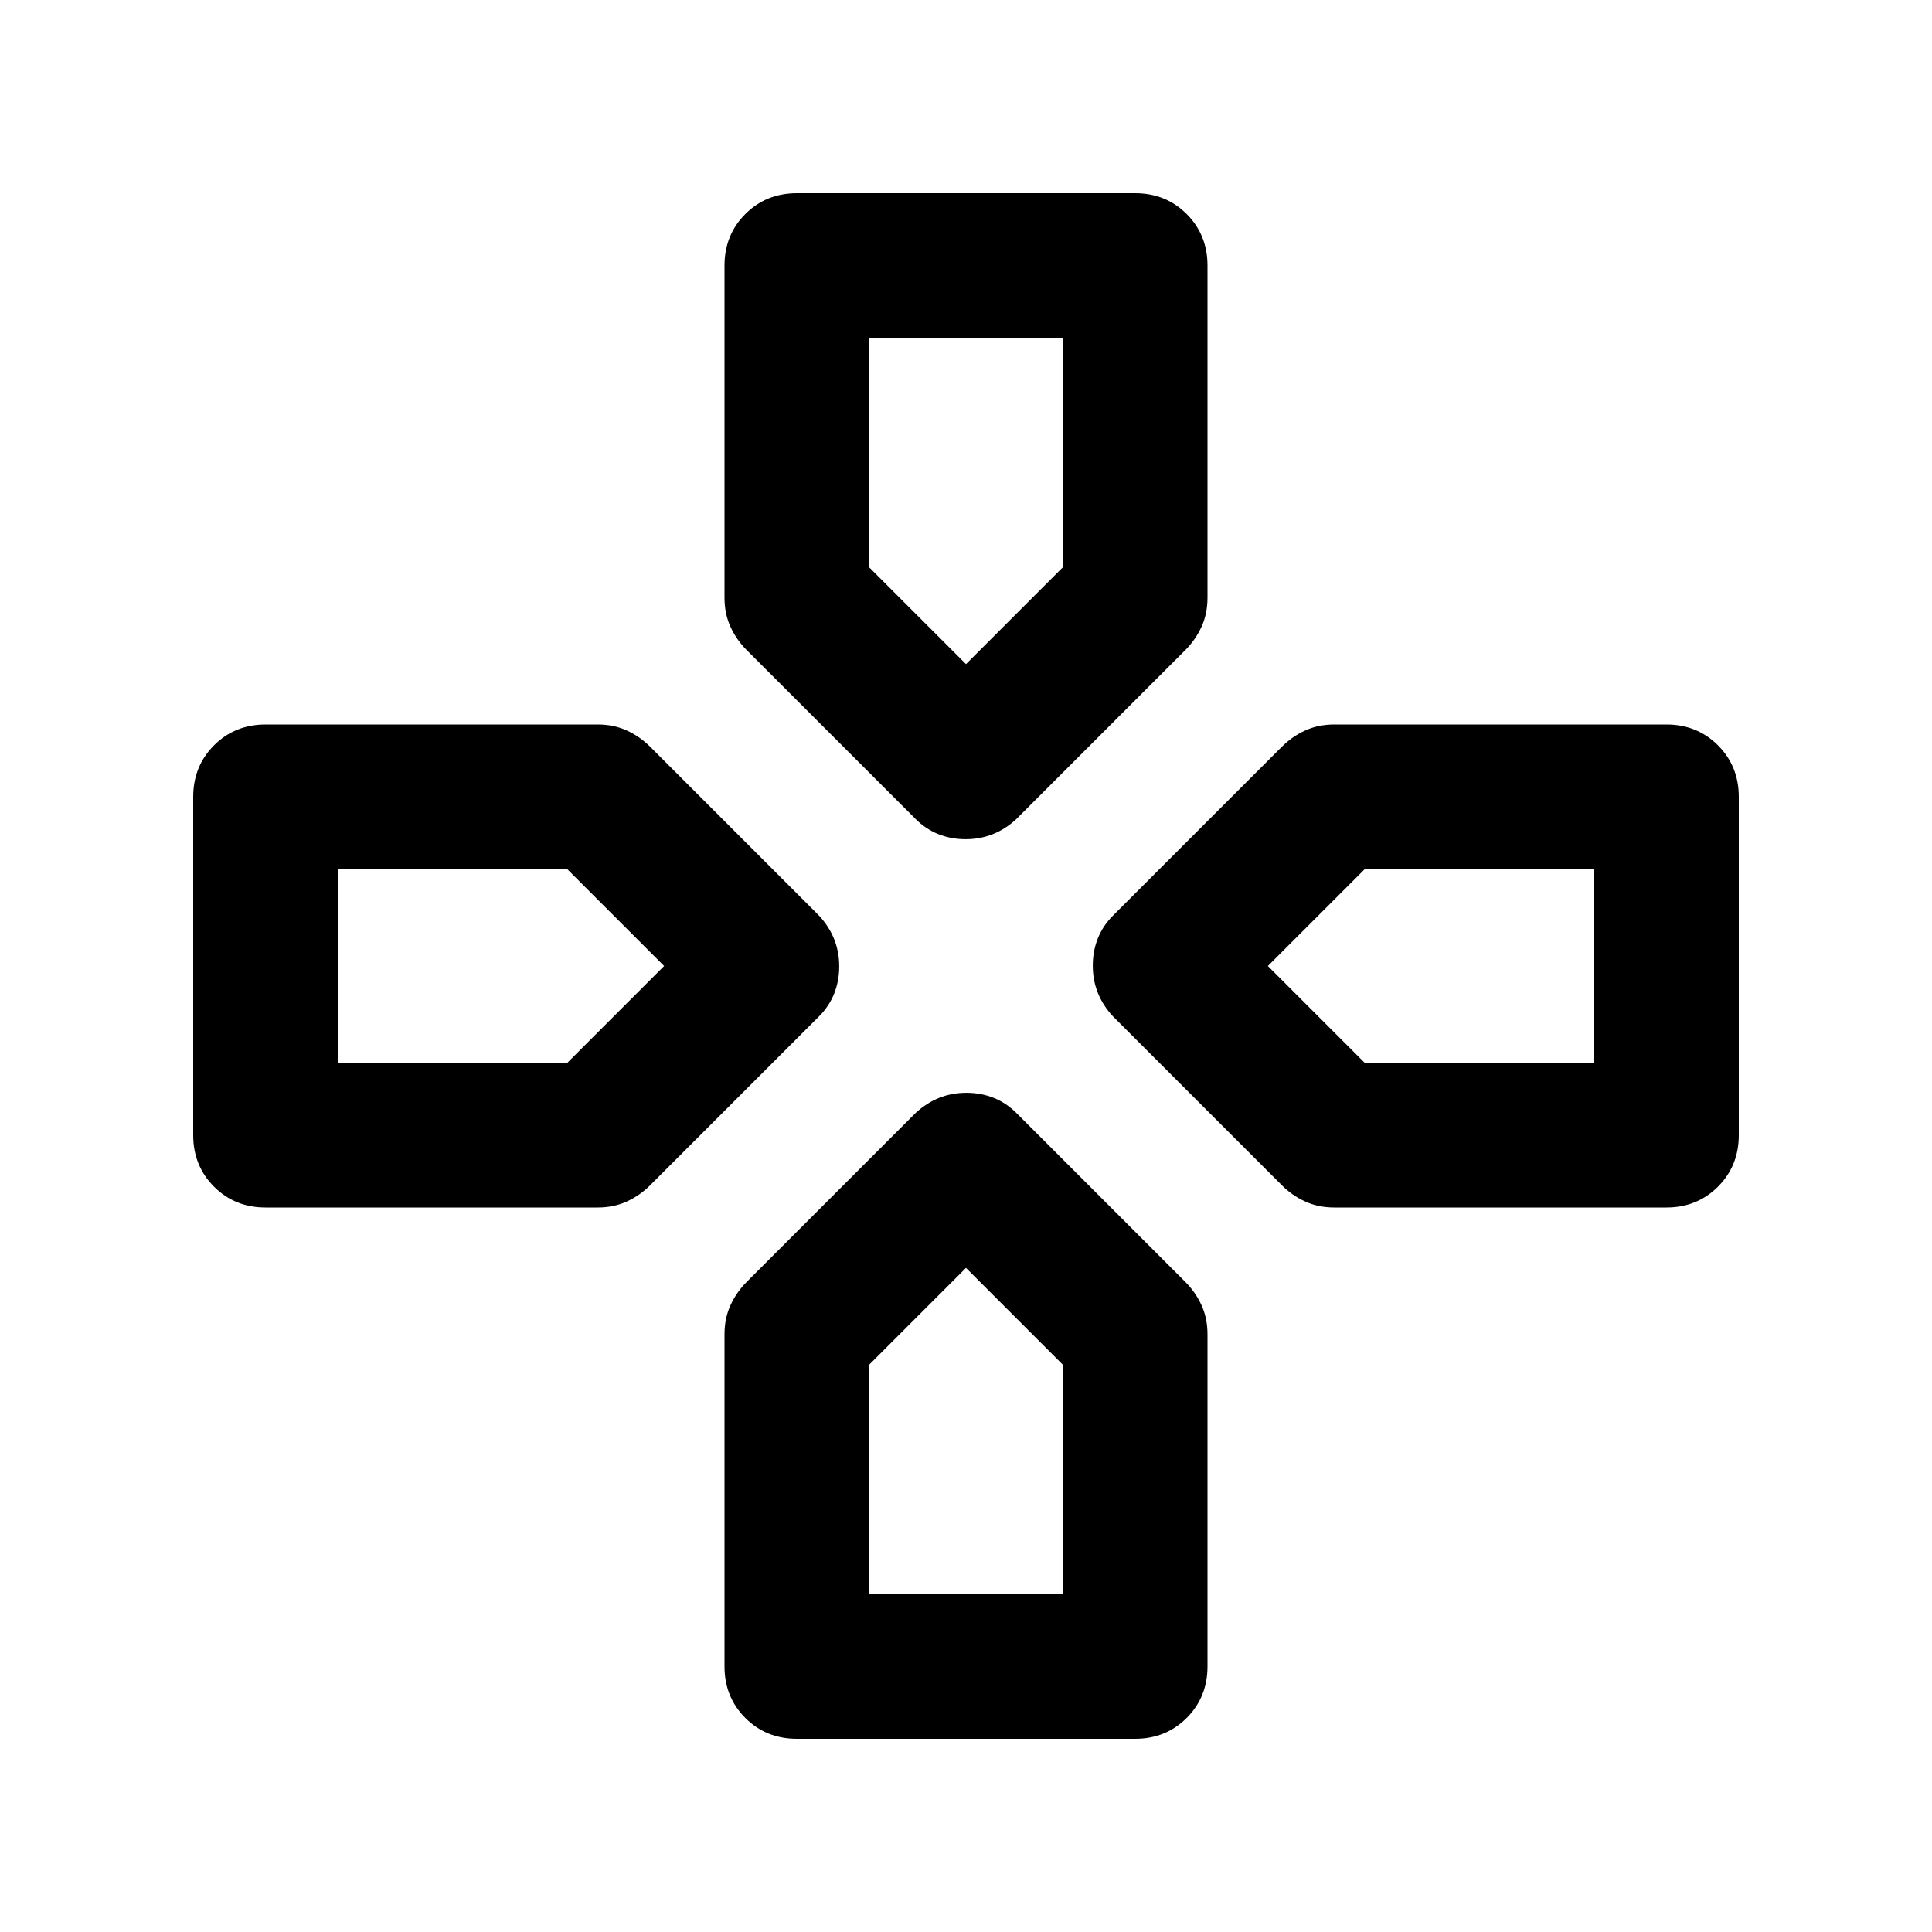 <svg xmlns="http://www.w3.org/2000/svg" height="20" viewBox="0 -960 960 960" width="20"><path d="M480-630Zm150 150Zm-300 0Zm150 150Zm-25-223-84-84q-5-5-8-11.5t-3-14.594V-828q0-15.3 10.35-25.65Q380.7-864 396-864h168q15.3 0 25.65 10.35Q600-843.3 600-828v164.906q0 8.094-3 14.594t-8 11.5l-84 84q-5.4 5-11.7 7.5-6.3 2.5-13.5 2.5t-13.5-2.5Q460-548 455-553Zm98 98q-5-5.4-7.5-11.7-2.5-6.3-2.5-13.5t2.5-13.5Q548-500 553-505l84-84q5-5 11.5-8t14.594-3H828q15.3 0 25.65 10.35Q864-579.3 864-564v168q0 15.3-10.35 25.65Q843.3-360 828-360H663.094q-8.094 0-14.594-3t-11.5-8l-84-84ZM96-396v-168q0-15.3 10.35-25.65Q116.7-600 132-600h164.906q8.094 0 14.594 3t11.5 8l84 84q5 5.4 7.5 11.7 2.5 6.3 2.5 13.5t-2.5 13.5Q412-460 407-455l-84 84q-5 5-11.5 8t-14.594 3H132q-15.3 0-25.65-10.35Q96-380.7 96-396Zm264 264v-164.906q0-8.094 3-14.594t8-11.5l84-84q5.4-5 11.7-7.5 6.3-2.5 13.5-2.5t13.5 2.5Q500-412 505-407l84 84q5 5 8 11.5t3 14.594V-132q0 15.3-10.35 25.65Q579.3-96 564-96H396q-15.3 0-25.65-10.35Q360-116.7 360-132Zm120-498 48-48v-114h-96v114l48 48ZM168-432h114l48-48-48-48H168v96Zm264 264h96v-114l-48-48-48 48v114Zm246-264h114v-96H678l-48 48 48 48Z"/></svg>